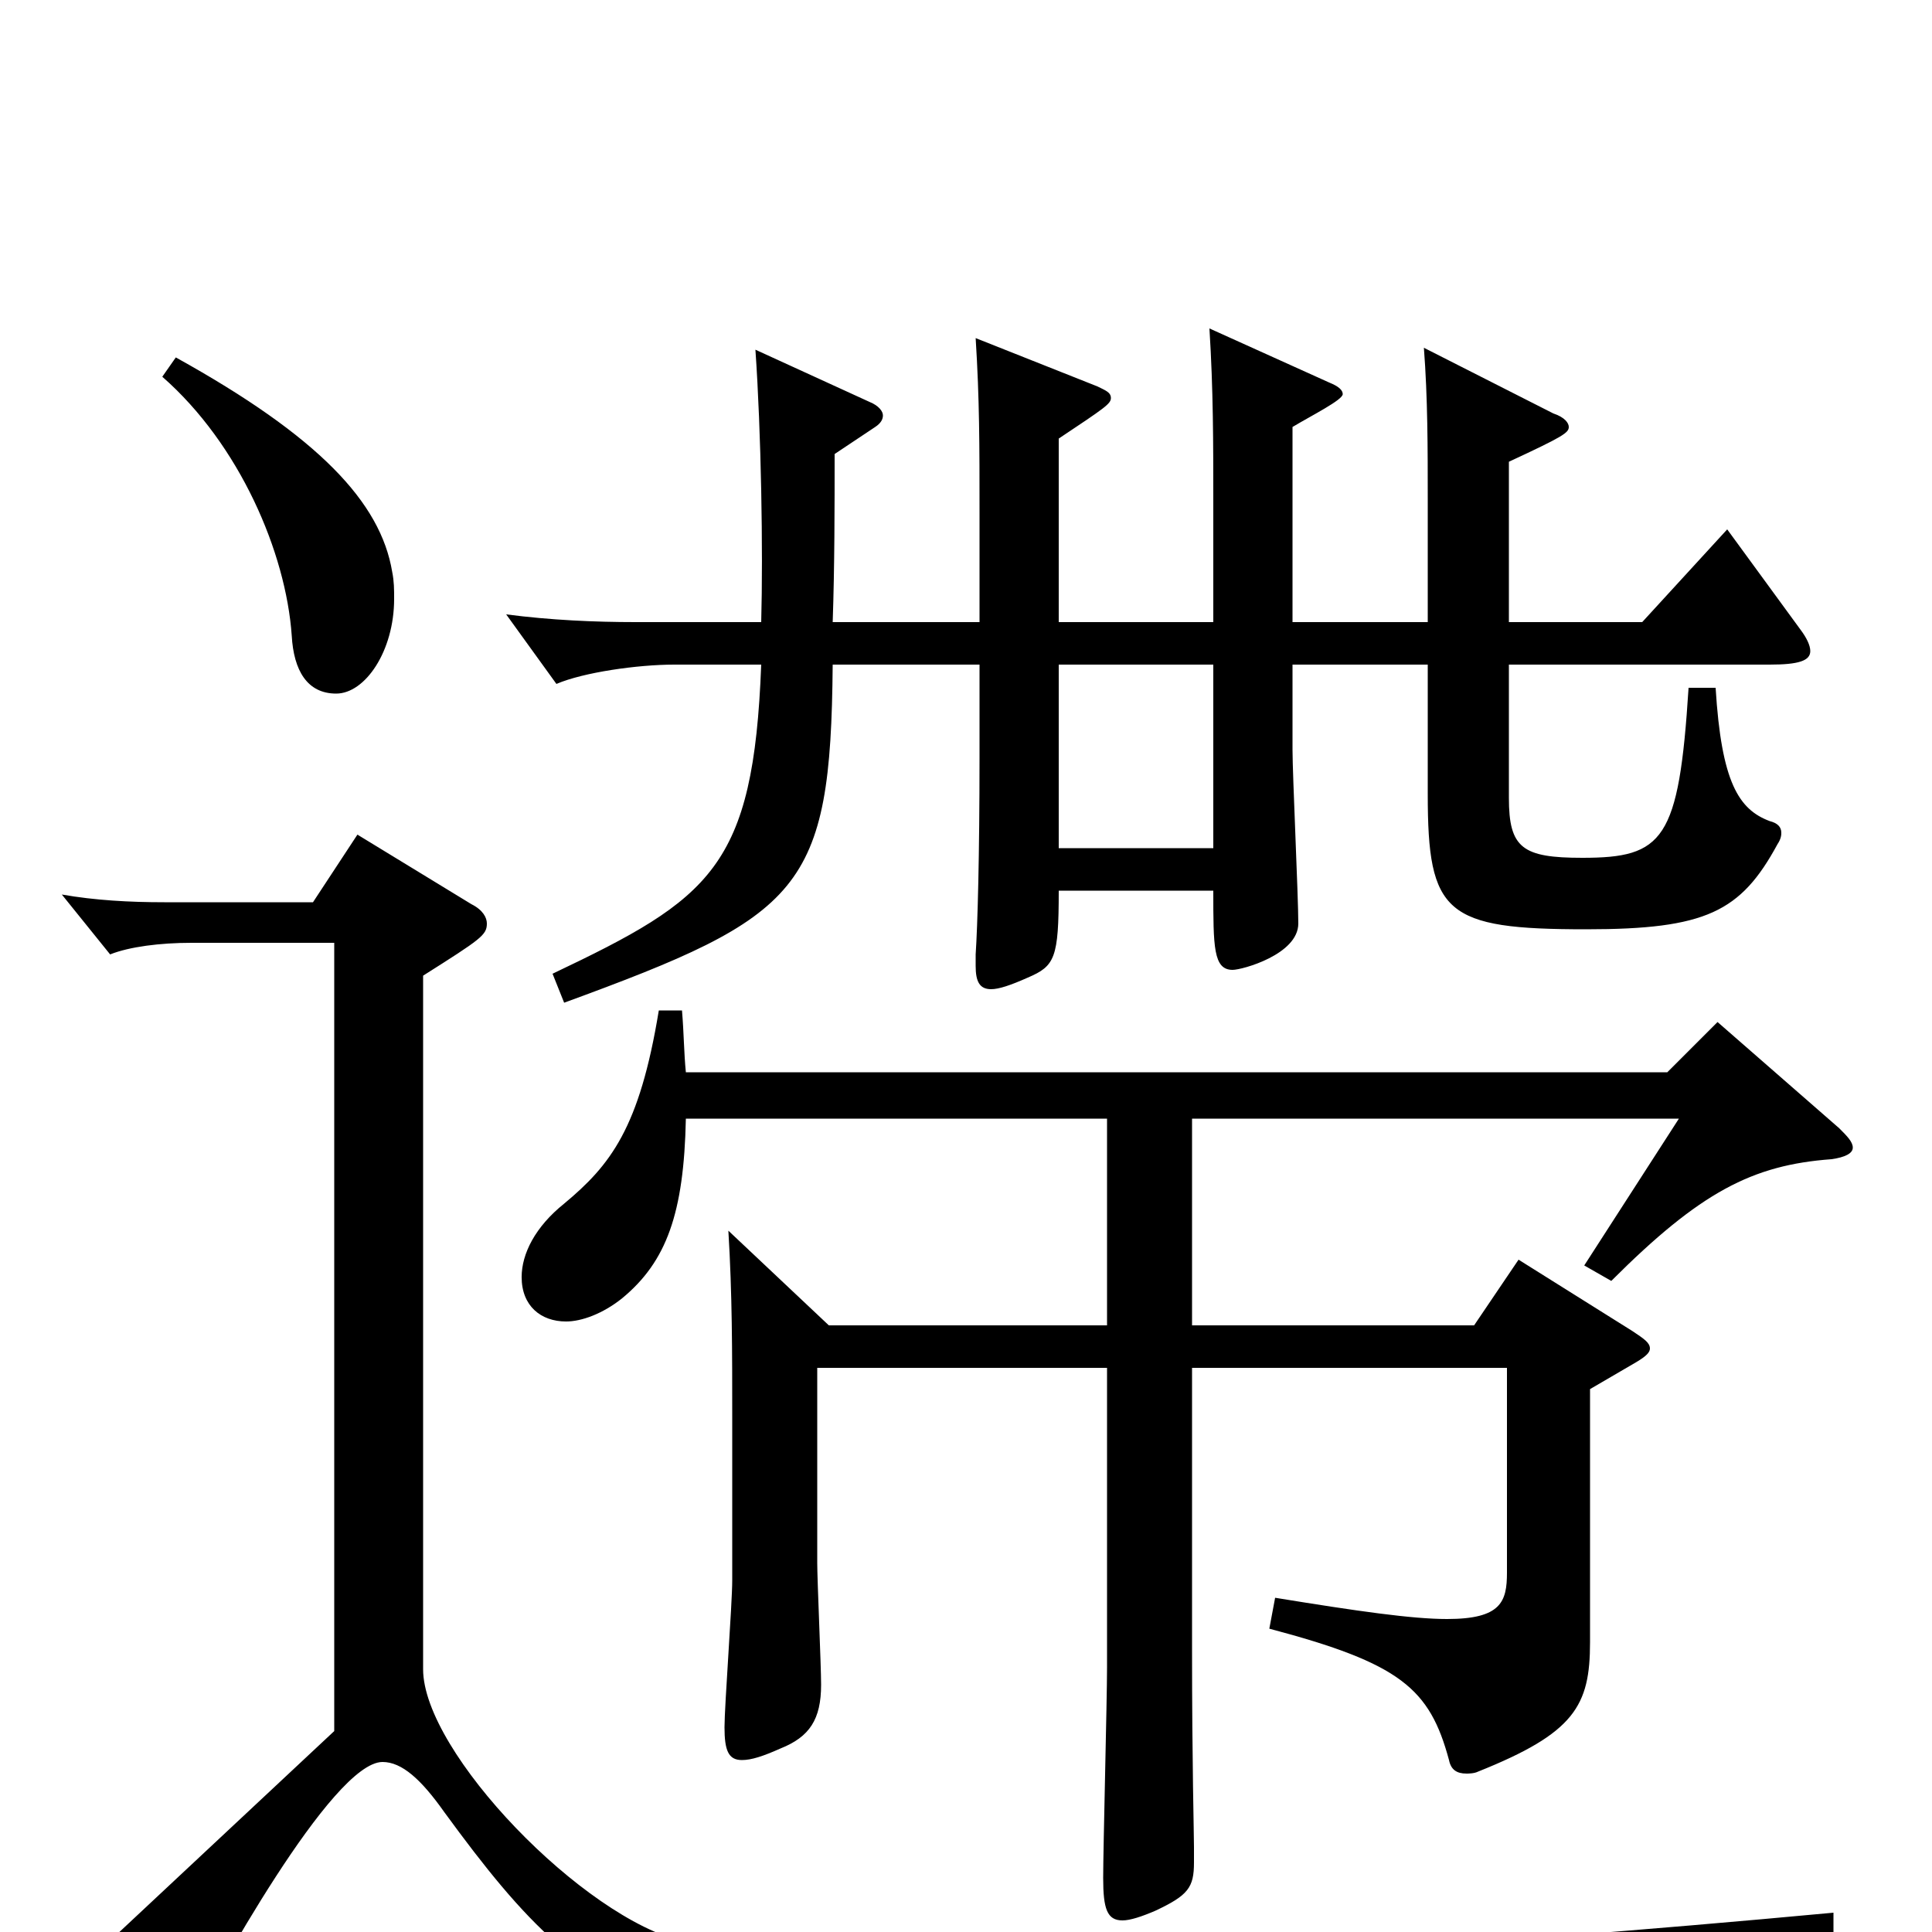 <svg xmlns="http://www.w3.org/2000/svg" viewBox="0 -1000 1000 1000">
	<path fill="#000000" d="M949 -10C745 9 603 16 504 16C433 16 385 12 354 5C302 -7 219 -93 219 -136V-495C249 -514 252 -516 252 -522C252 -525 250 -529 244 -532L185 -568L162 -533H85C67 -533 49 -534 32 -537L57 -506C67 -510 83 -512 99 -512H173V-104L34 26L82 60C84 62 86 62 88 62C90 62 92 60 95 54C111 23 172 -88 198 -88C208 -88 218 -79 230 -62C314 53 346 62 643 62C708 62 774 61 854 58C866 58 871 55 877 45C890 24 909 11 949 3ZM573 -292V-137C573 -120 571 -43 571 -28C571 -12 573 -6 581 -6C585 -6 591 -8 598 -11C615 -19 618 -23 618 -36V-44C618 -51 617 -87 617 -146V-292H780V-186C780 -171 777 -162 749 -162C731 -162 703 -166 660 -173L657 -157C725 -139 740 -126 750 -89C751 -84 754 -82 759 -82C760 -82 763 -82 765 -83C815 -103 823 -117 823 -150V-281L847 -295C852 -298 854 -300 854 -302C854 -305 851 -307 845 -311L786 -348L763 -314H617V-421H869L820 -345L834 -337C880 -383 907 -397 948 -400C955 -401 959 -403 959 -406C959 -409 956 -412 952 -416L889 -471L863 -445H355C354 -455 354 -465 353 -477H341C331 -416 316 -397 292 -377C277 -365 270 -351 270 -339C270 -324 280 -316 293 -316C301 -316 312 -320 322 -328C345 -347 354 -372 355 -421H573V-314H429L377 -363C379 -330 379 -301 379 -266V-182C379 -170 375 -117 375 -106C375 -94 377 -89 384 -89C389 -89 395 -91 404 -95C419 -101 425 -110 425 -128C425 -138 423 -182 423 -191V-292ZM507 -608C507 -557 506 -521 505 -506V-500C505 -492 507 -488 513 -488C517 -488 523 -490 532 -494C546 -500 548 -504 548 -539H628C628 -510 628 -498 638 -498C643 -498 672 -506 672 -522C672 -536 669 -599 669 -612V-656H739V-589C739 -527 748 -519 821 -519C883 -519 901 -528 920 -563C922 -566 922 -568 922 -569C922 -572 920 -574 916 -575C900 -581 891 -595 888 -644H874C869 -565 861 -556 819 -556C788 -556 781 -561 781 -587V-656H916C931 -656 937 -658 937 -663C937 -666 935 -670 932 -674L894 -726L850 -678H781V-761C809 -774 812 -776 812 -779C812 -781 810 -784 804 -786L737 -820C739 -794 739 -768 739 -741V-678H669V-779C679 -785 695 -793 695 -796C695 -798 693 -800 688 -802L626 -830C628 -798 628 -771 628 -740V-678H548V-773C572 -789 575 -791 575 -794C575 -797 572 -798 568 -800L505 -825C507 -793 507 -770 507 -734V-678H431C432 -707 432 -738 432 -765L453 -779C456 -781 457 -783 457 -785C457 -787 455 -790 450 -792L391 -819C394 -776 395 -715 394 -678H329C308 -678 285 -679 262 -682L288 -646C302 -652 330 -656 349 -656H394C390 -551 368 -535 286 -496L292 -481C415 -526 430 -539 431 -656H507ZM628 -561H548V-656H628ZM84 -805C124 -770 148 -714 151 -671C152 -653 159 -641 174 -641C189 -641 204 -663 204 -690C204 -695 204 -699 203 -704C197 -740 165 -774 91 -815Z"/>
</svg>